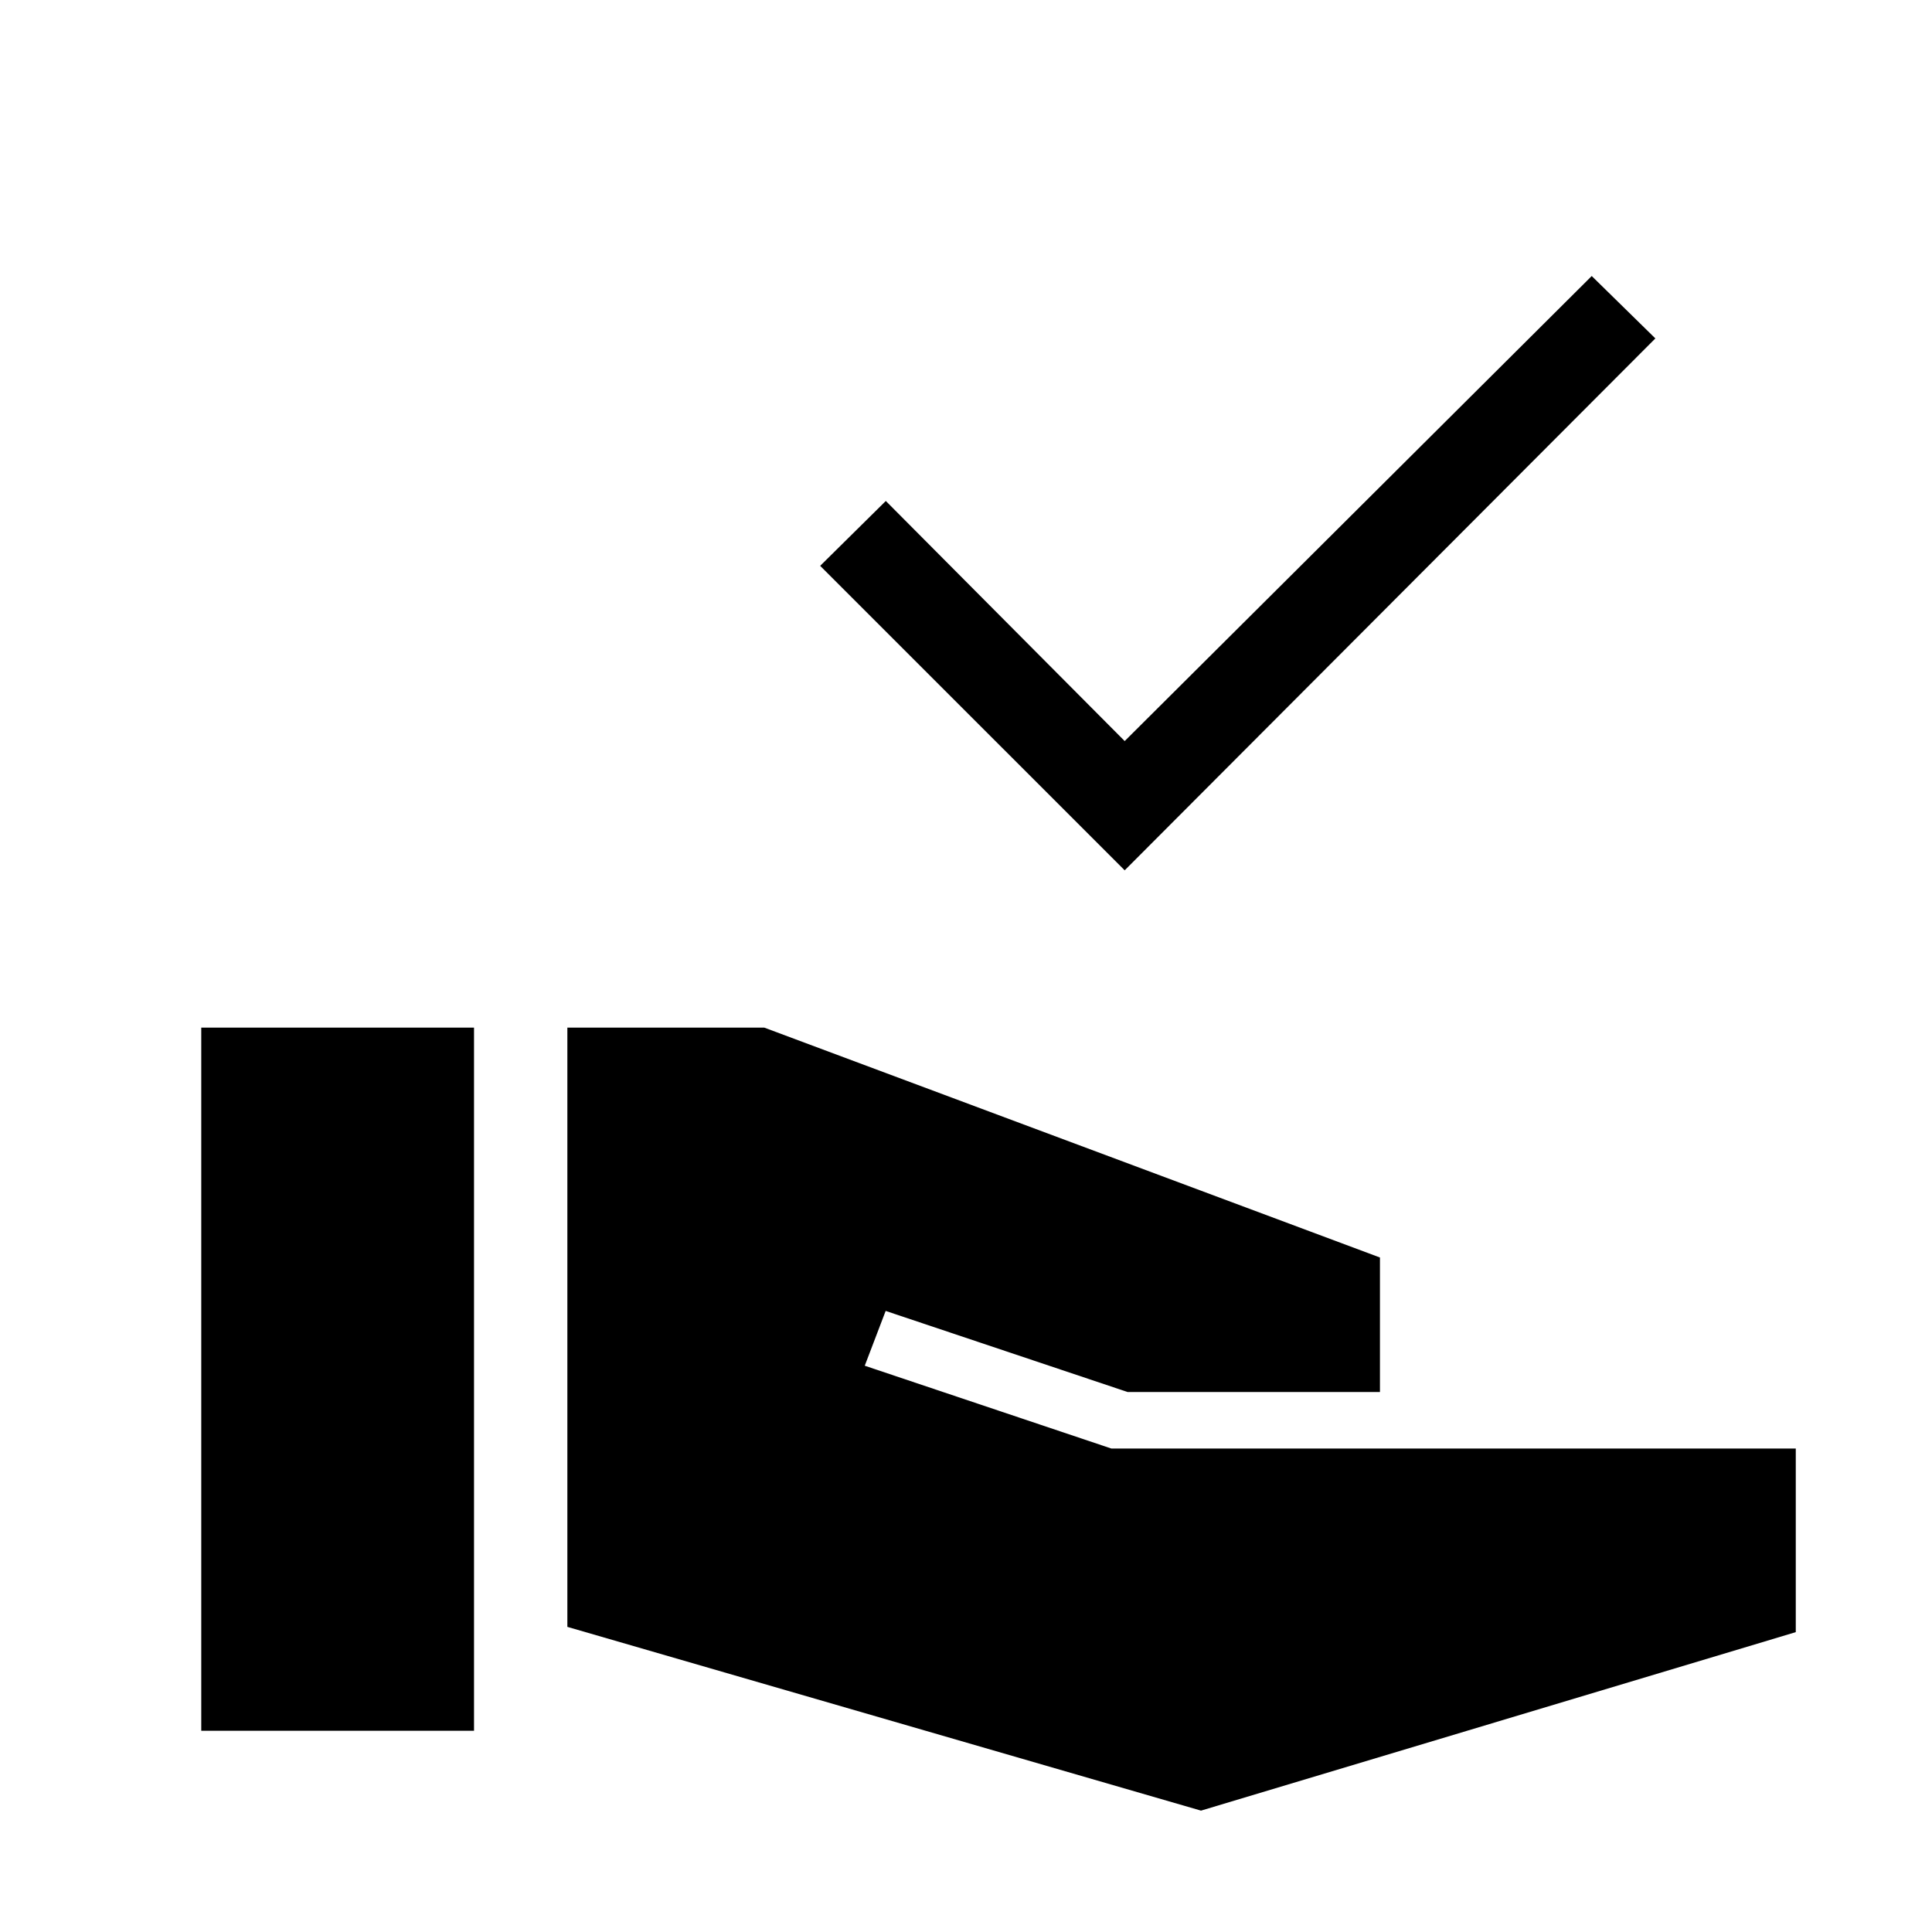<svg xmlns="http://www.w3.org/2000/svg" height="48" viewBox="0 -960 960 960" width="48"><path d="m558.85-527.54-151.31-151.3 32.61-32.23 118.7 119.3 232.07-231.07 31.62 31-263.69 264.3ZM100-100v-349.38h135.54V-100H100Zm496.77 39.69-314.85-91.31v-297.76h97.85l305.92 114.23v66.84H560.31l-120.23-40.3-10.39 27.23 122.54 41.15h340.08V-149L596.77-60.31Z"/></svg>